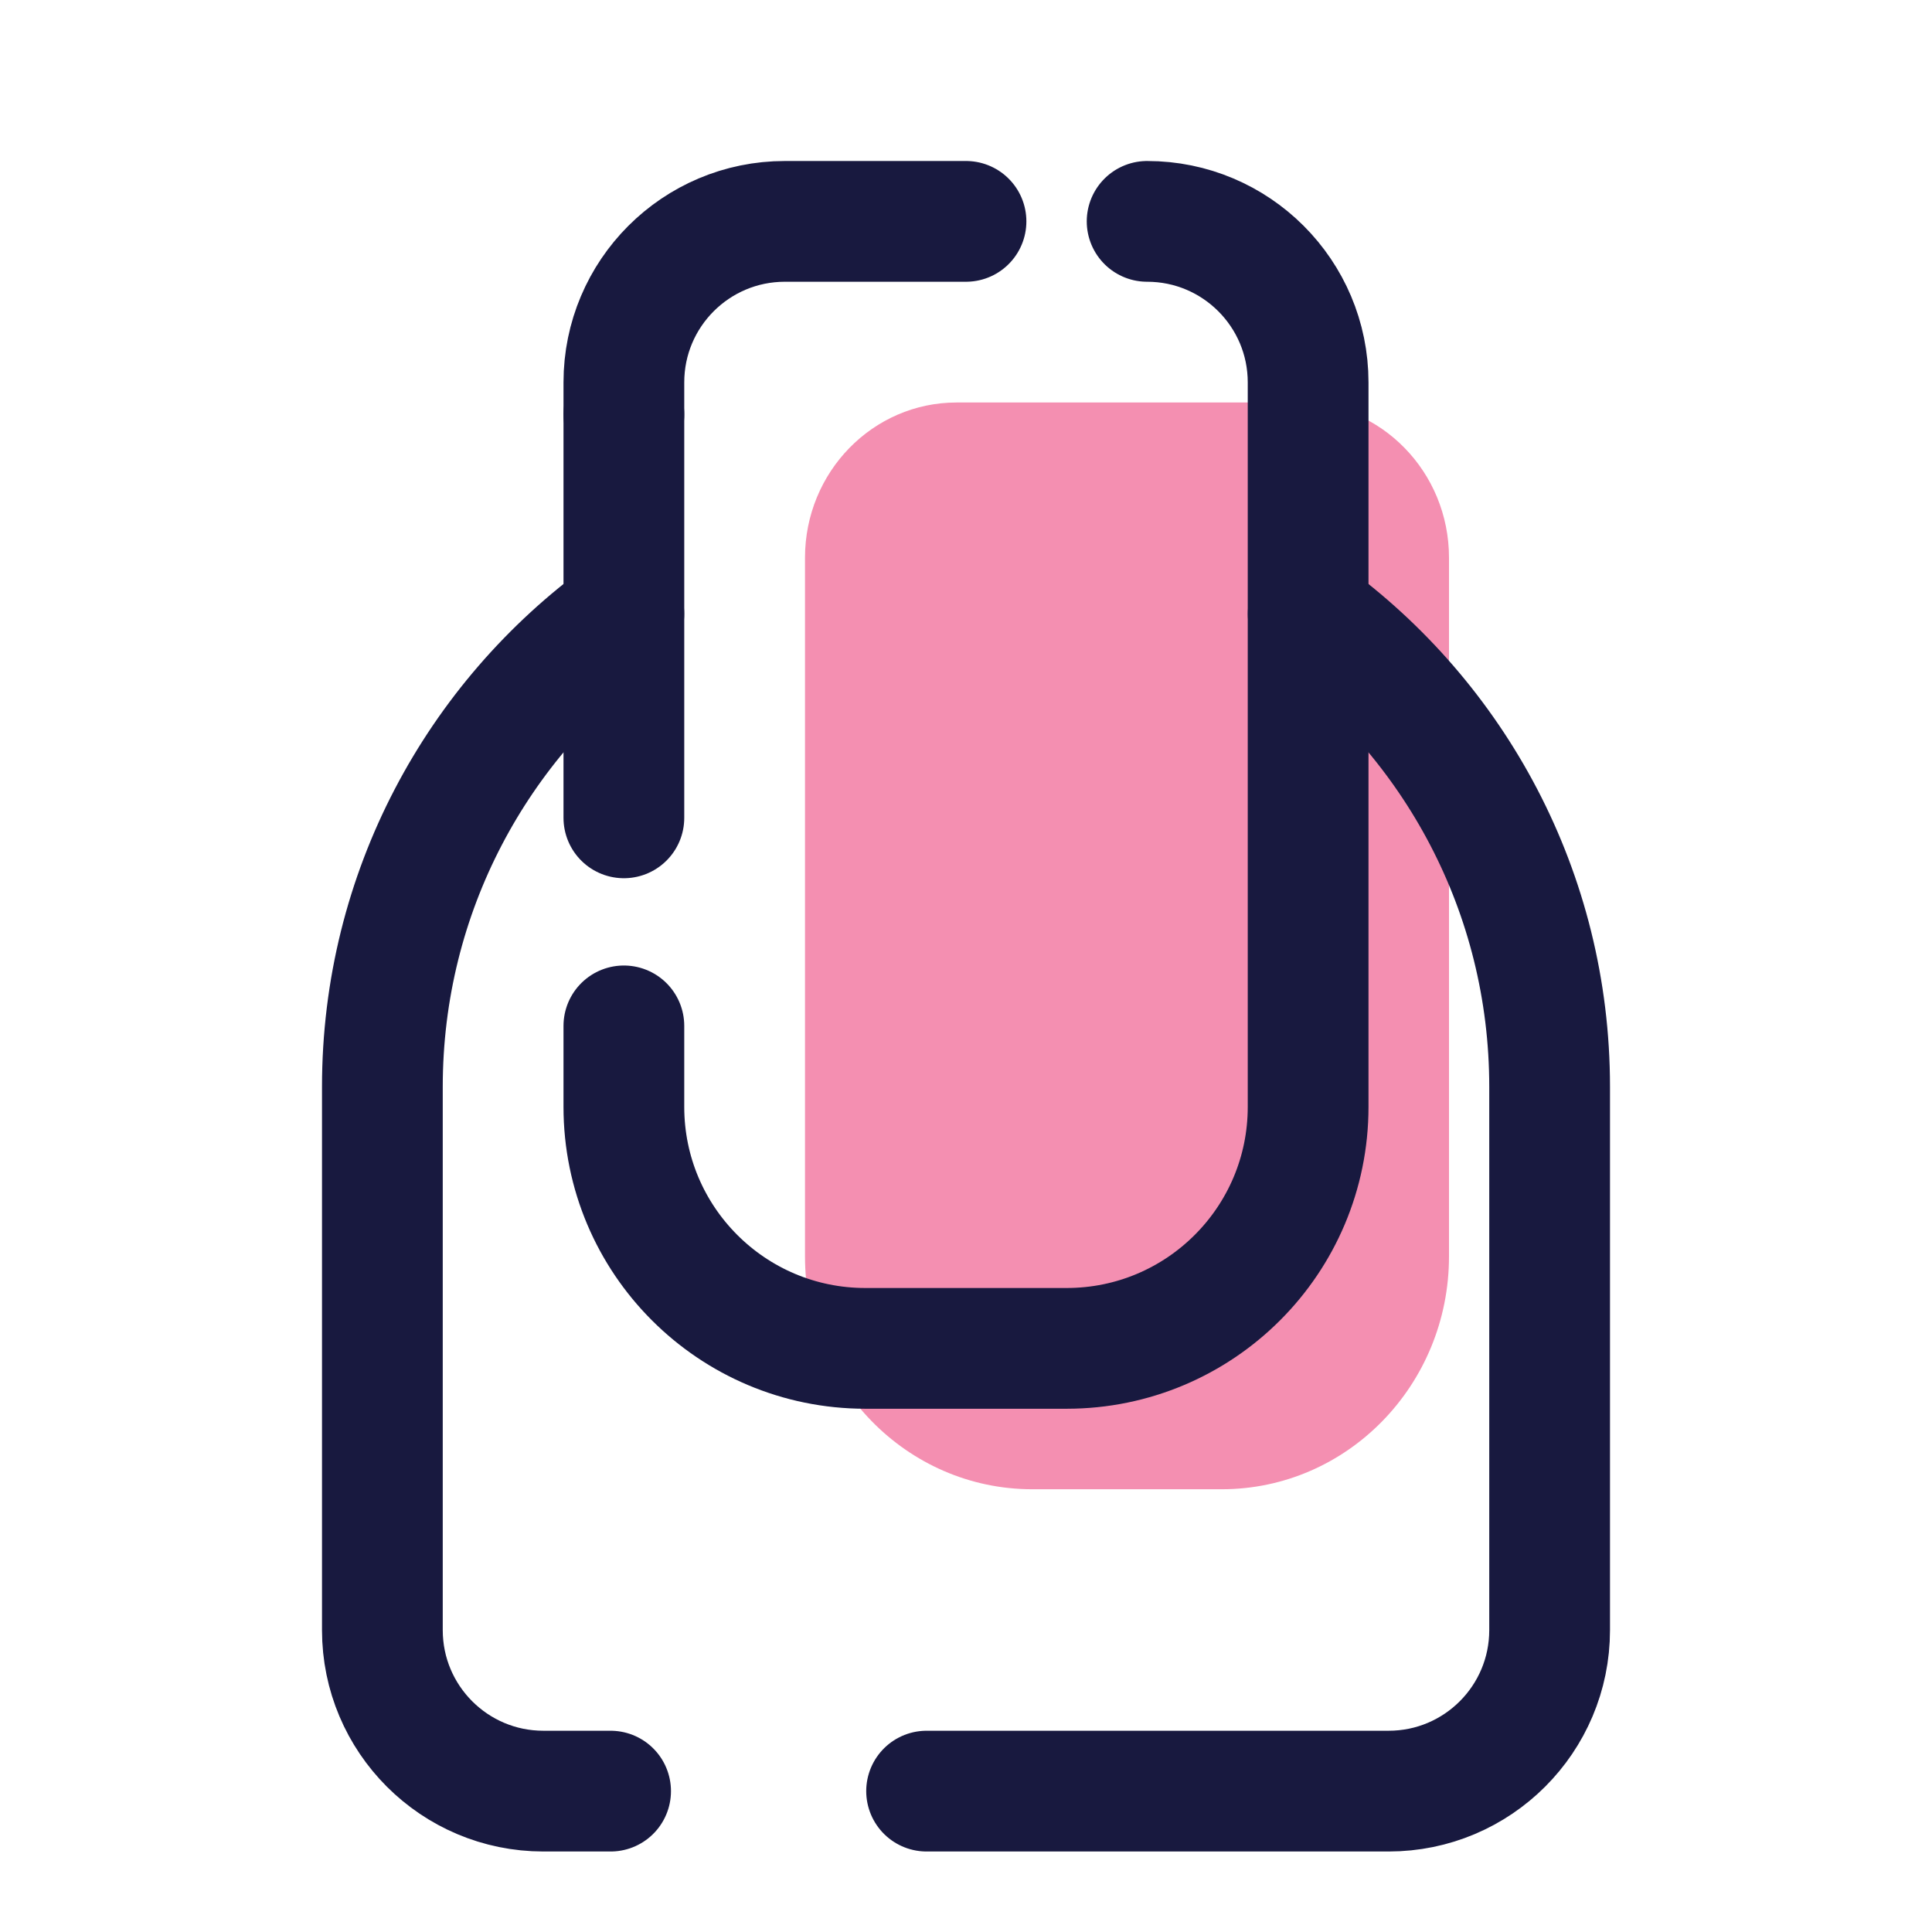 <?xml version="1.0" encoding="iso-8859-1"?>
<!-- Generator: Adobe Illustrator 23.0.3, SVG Export Plug-In . SVG Version: 6.00 Build 0)  -->
<svg version="1.1" id="Layer_1" xmlns="http://www.w3.org/2000/svg" xmlns:xlink="http://www.w3.org/1999/xlink" x="0px" y="0px"
	 viewBox="0 0 48 48" style="enable-background:new 0 0 48 48;" xml:space="preserve">
<path style="fill:#F48FB1;" d="M30.353,37h-4.706C22.528,37,20,34.41,20,31.214V13.857C20,11.727,21.686,10,23.765,10h8.471
	C34.314,10,36,11.727,36,13.857v17.357C36,34.41,33.472,37,30.353,37z"/>
<path style="fill:none;stroke:#18193F;stroke-width:3;stroke-linecap:round;stroke-linejoin:round;stroke-miterlimit:10;" d="
	M15.17,44.5H13.5c-2.209,0-4-1.791-4-4V27c0-4.833,2.364-9.113,5.999-11.748"/>
<path style="fill:none;stroke:#18193F;stroke-width:3;stroke-linecap:round;stroke-linejoin:round;stroke-miterlimit:10;" d="
	M32.502,15.253C36.136,17.888,38.5,22.168,38.5,27v13.5c0,2.209-1.791,4-4,4H23.021"/>
<path style="fill:none;stroke:#18193F;stroke-width:3;stroke-linecap:round;stroke-linejoin:round;stroke-miterlimit:10;" d="
	M15.5,20.319V10.298"/>
<path style="fill:none;stroke:#18193F;stroke-width:3;stroke-linecap:round;stroke-linejoin:round;stroke-miterlimit:10;" d="
	M28.5,5.5c2.209,0,4,1.791,4,4v18c0,3.314-2.686,6-6,6h-5c-3.314,0-6-2.686-6-6v-2.012"/>
<path style="fill:none;stroke:#18193F;stroke-width:3;stroke-linecap:round;stroke-linejoin:round;stroke-miterlimit:10;" d="
	M15.5,10.298V9.5c0-2.209,1.791-4,4-4H24"/>
</svg>